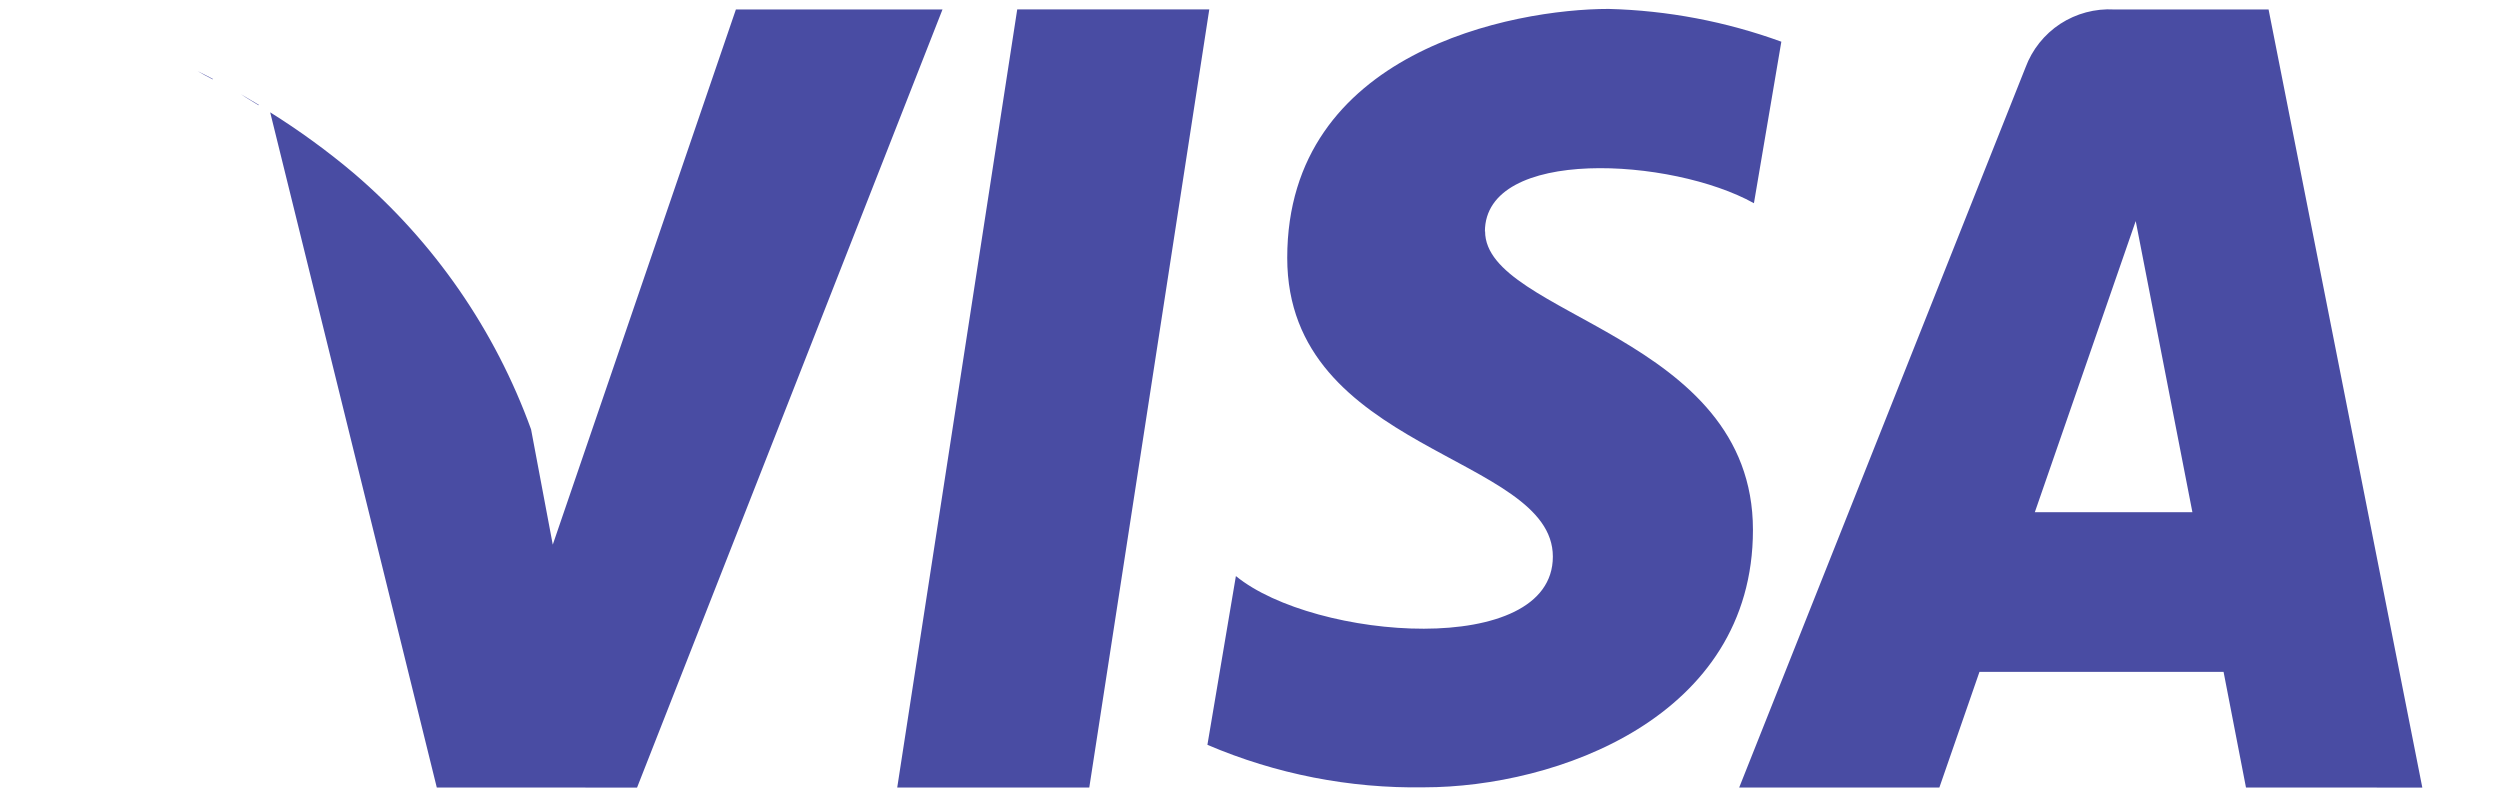 <svg width="28" height="9" viewBox="0 0 28 9" fill="none" xmlns="http://www.w3.org/2000/svg">
<path d="M25.155 8.82L24.904 7.525H22.17L21.721 8.82H19.479L22.686 0.755C22.76 0.555 22.897 0.384 23.075 0.267C23.254 0.151 23.465 0.094 23.679 0.106H25.408L27.13 8.821L25.155 8.82ZM23.92 2.476L22.79 5.737H24.555L23.92 2.476ZM16.633 2.59C16.633 3.542 19.633 3.746 19.633 5.935C19.633 8.043 17.418 8.818 15.951 8.818C15.117 8.832 14.29 8.67 13.523 8.342L13.842 6.452C14.723 7.172 17.392 7.377 17.392 6.234C17.392 5.091 14.417 5.064 14.417 2.888C14.417 0.576 16.951 0.1 18.017 0.1C18.677 0.117 19.33 0.241 19.951 0.467L19.644 2.276C18.726 1.764 16.631 1.642 16.631 2.594L16.633 2.59ZM10.049 8.82L11.393 0.105H13.544L12.2 8.82H10.049ZM4.892 8.82L3.026 1.258C3.355 1.464 3.67 1.693 3.967 1.944C4.864 2.712 5.546 3.699 5.948 4.809L6.191 6.1L8.242 0.106H10.556L8.846 4.464L7.135 8.821L4.892 8.82ZM2.898 1.174C2.831 1.133 2.764 1.093 2.698 1.055C2.762 1.099 2.828 1.137 2.896 1.179L2.898 1.174ZM2.384 0.884C2.326 0.854 2.266 0.822 2.209 0.794C2.264 0.827 2.323 0.859 2.382 0.889L2.384 0.884Z" fill="#494CA3"/>
</svg>
